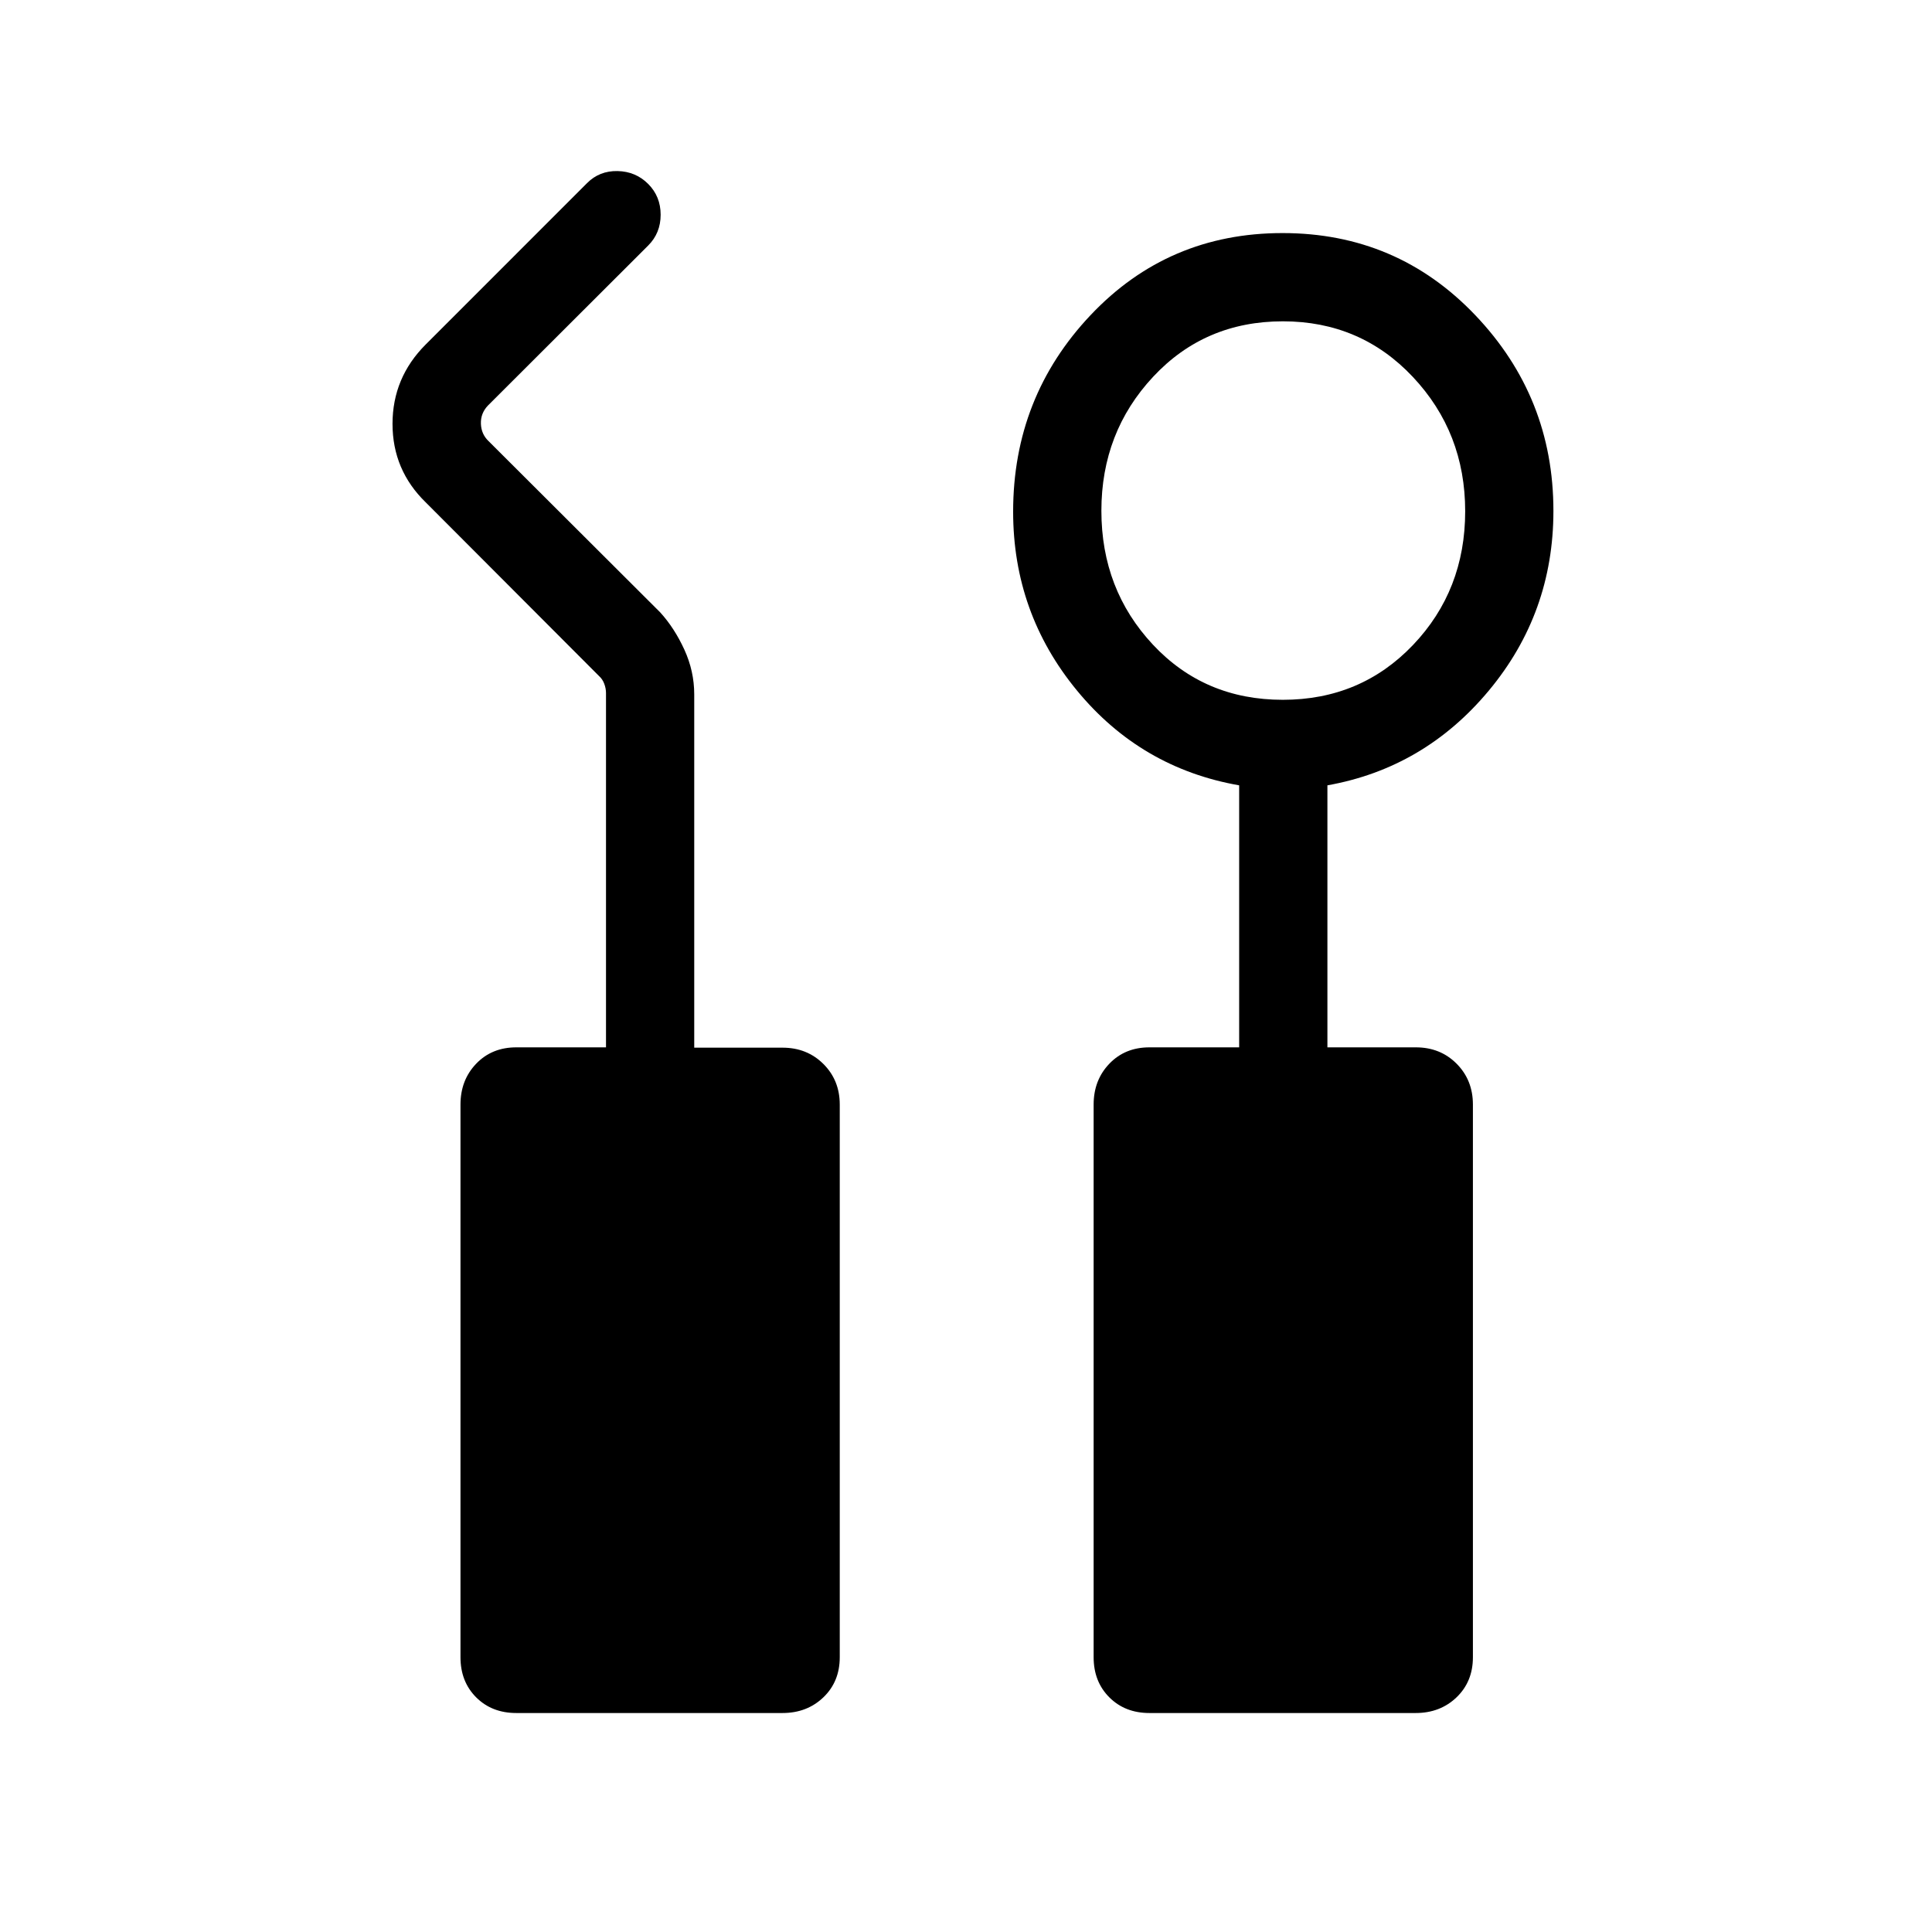 <svg xmlns="http://www.w3.org/2000/svg" height="48" viewBox="0 -960 960 960" width="48"><path d="M256.54-108.81q-12.14 0-19.94-7.79-7.79-7.8-7.79-19.94v-274.61q0-12.15 7.79-20.29 7.8-8.14 19.94-8.14h44.58v-176.03q0-2.31-.87-4.62-.86-2.31-2.59-3.85l-86.12-86.3q-16.5-16.05-16.5-39.01 0-22.95 16.5-39.45L291.69-869q6.15-6.19 15.17-6 9.03.19 15.22 6.4 6.19 6.2 6.19 15.31 0 9.1-6.19 15.29l-79.66 79.54q-3.65 3.85-3.46 9.04.19 5.19 3.85 8.65l85.23 85.04q7.11 7.81 12.02 18.54 4.9 10.73 4.9 22.19v175.58h43.89q12.14 0 20.28 8.09 8.14 8.1 8.14 20.18v274.61q0 12.14-8.14 19.94-8.14 7.79-20.28 7.79H256.54Zm314.61 0q-12.14 0-19.93-7.79-7.8-7.8-7.8-19.94v-274.61q0-12.15 7.8-20.29 7.79-8.14 19.93-8.14h44.58v-130.19q-48.85-8.58-80.58-47.1-31.73-38.53-31.73-88.89 0-56.97 38.52-97.7 38.52-40.73 95.37-40.73 56.84 0 95.71 40.76 38.86 40.76 38.86 97.28 0 50.75-32.07 89.28-32.08 38.52-80.23 47.1v130.19h43.95q12.17 0 20.26 8.14 8.09 8.14 8.09 20.29v274.61q0 12.14-8.14 19.94-8.14 7.79-20.28 7.79H571.15Zm66.27-503.46q38.69 0 64.66-27.2 25.96-27.2 25.96-66.5 0-39.11-26-66.74-25.99-27.63-64.57-27.63-38.78 0-64.49 27.56-25.71 27.56-25.71 66.56 0 39.18 25.63 66.57 25.63 27.38 64.52 27.38Z"/></svg>